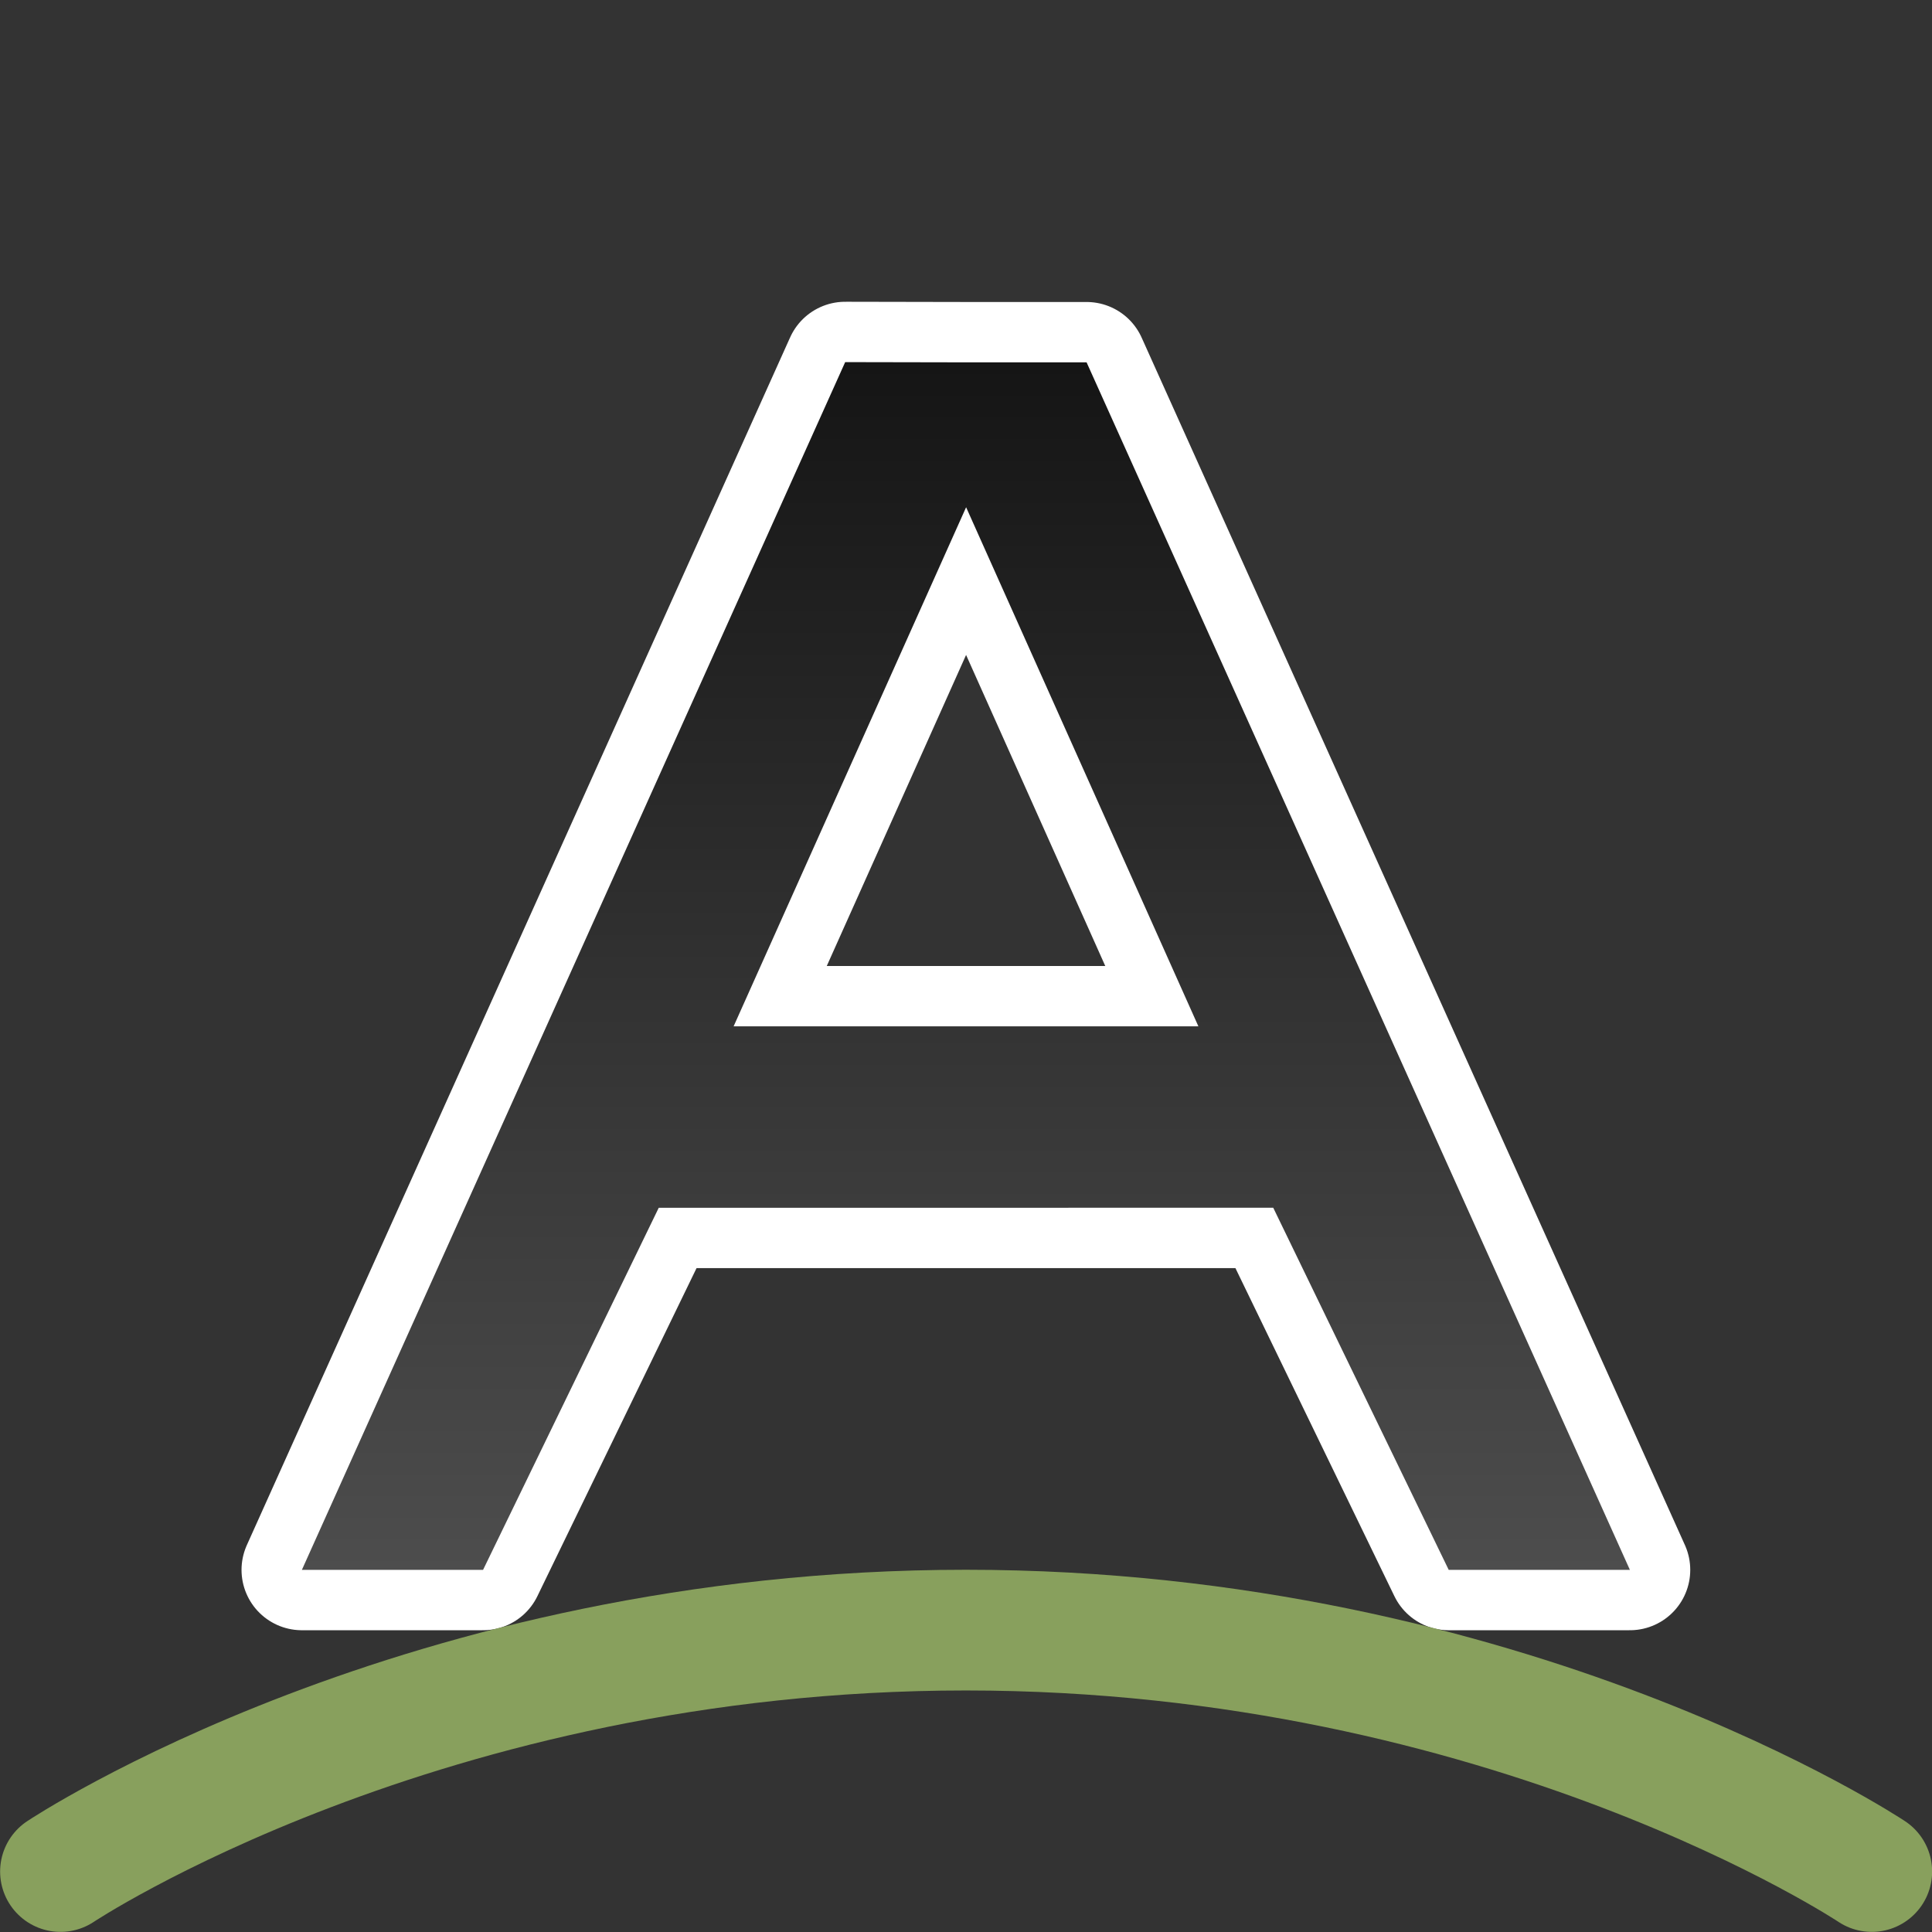 <svg xmlns="http://www.w3.org/2000/svg" xmlns:xlink="http://www.w3.org/1999/xlink" width="32" viewBox="0 0 8.467 8.467" height="32"><rect x="0" y="0" width="8.467" height="8.467" fill="#333333" stroke="none"/><defs><linearGradient xlink:href="#a" id="c" x1="16" y1="6" x2="16" y2="26" gradientUnits="userSpaceOnUse" gradientTransform="scale(.265)"/><linearGradient id="a"><stop offset="0" stop-color="#151515"/><stop offset="1" stop-color="#4d4d4d"/></linearGradient></defs><linearGradient id="b"><stop stop-color="#fff3cb" offset="0"/><stop stop-color="#fdde76" offset=".262"/><stop stop-color="#f9c440" offset=".661"/><stop stop-color="#e48b20" offset="1"/></linearGradient><path d="M3.704 1.587L1.323 6.88h.794l.77-1.587H5.58l.769 1.587h.794L4.762 1.588h-.529zm.53.636l1.018 2.275H3.215z" stroke="#fff" stroke-width=".529" stroke-linejoin="round"/><path d="M3.704 1.587L1.323 6.88h.794l.77-1.587H5.58l.769 1.587h.794L4.762 1.588h-.529zm.53.636l1.018 2.275H3.215z" fill="url(#c)"/><path d="M.265 8.202s1.587-1.058 3.968-1.058c2.382 0 3.97 1.058 3.97 1.058" fill="none" stroke="#88a05d" stroke-width=".529" stroke-linecap="round" stroke-linejoin="round"/></svg>
